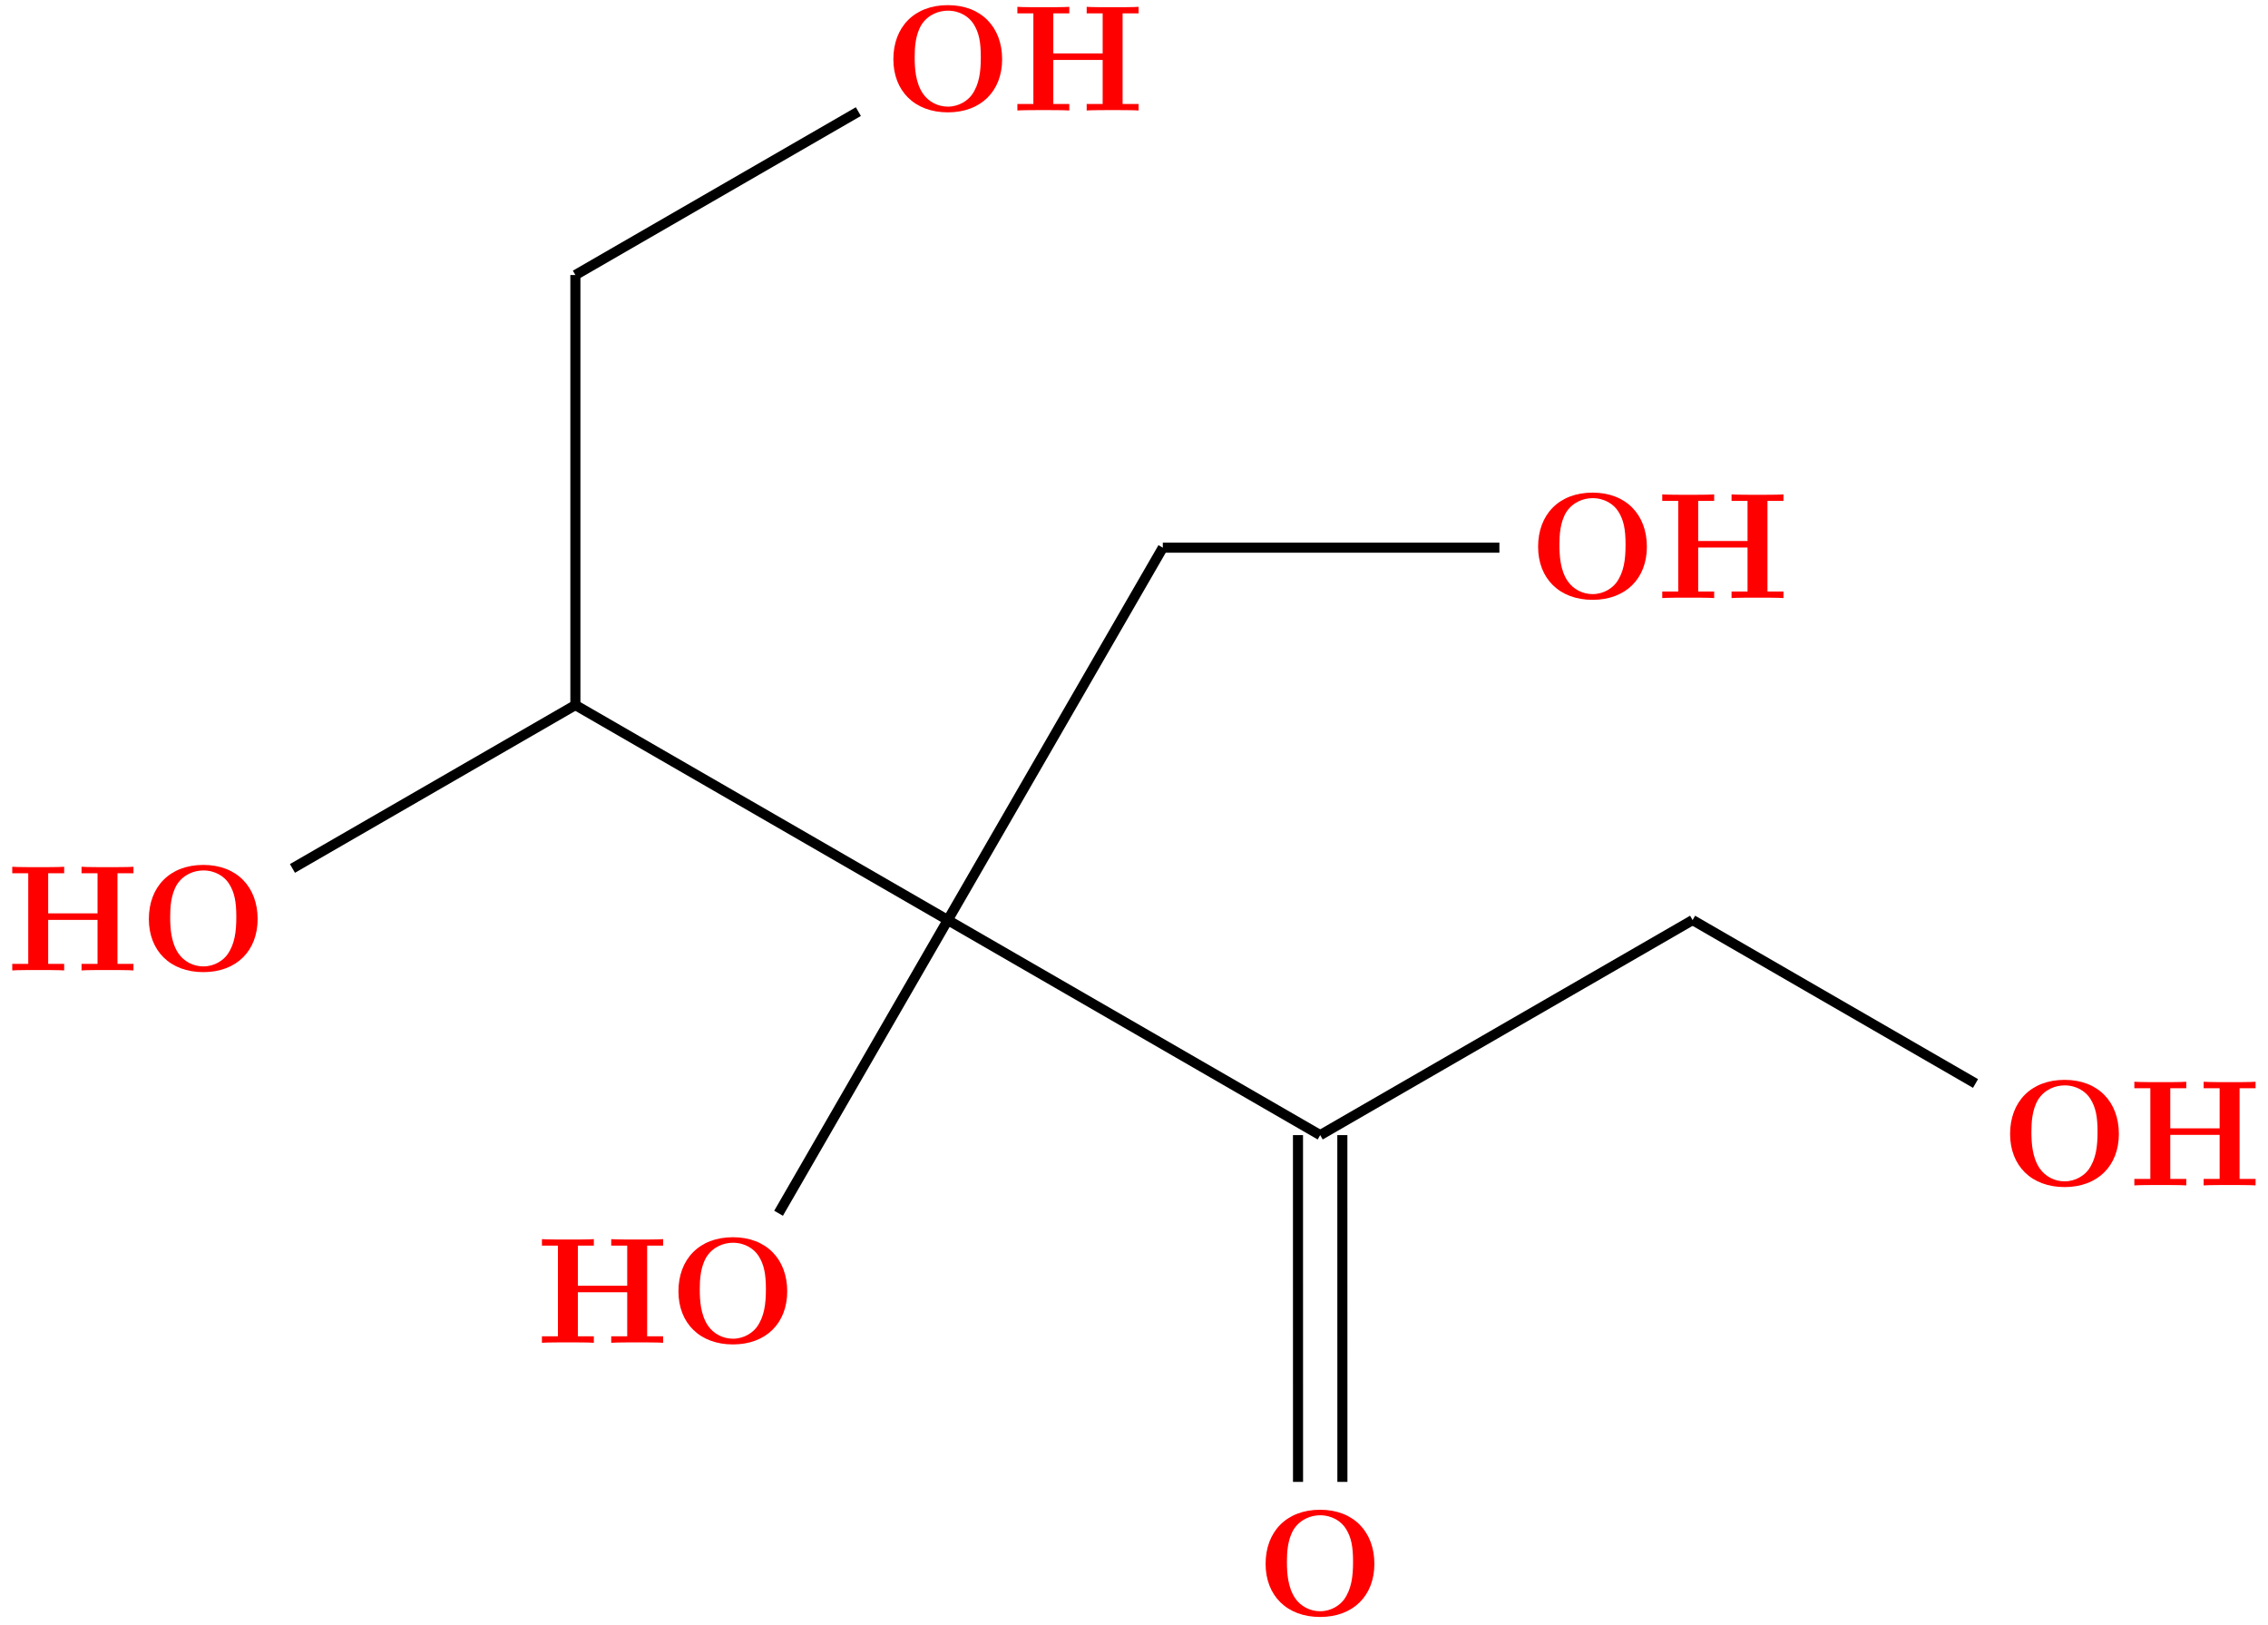 <?xml version="1.0" encoding="UTF-8"?>
<svg xmlns="http://www.w3.org/2000/svg" xmlns:xlink="http://www.w3.org/1999/xlink" width="179.517pt" height="128.586pt" viewBox="0 0 179.517 128.586" version="1.1">
<defs>
<g>
<symbol overflow="visible" id="glyph0-0">
<path style="stroke:none;" d=""/>
</symbol>
<symbol overflow="visible" id="glyph0-1">
<path style="stroke:none;" d="M 9.344 -4.062 C 9.344 -6.594 7.703 -8.344 5.047 -8.344 C 2.375 -8.344 0.734 -6.594 0.734 -4.062 C 0.734 -1.547 2.422 0.141 5.047 0.141 C 7.672 0.141 9.344 -1.547 9.344 -4.062 Z M 5.047 -0.312 C 4.266 -0.312 3.516 -0.688 3.062 -1.359 C 2.484 -2.234 2.422 -3.359 2.422 -4.234 C 2.422 -4.953 2.469 -5.969 2.953 -6.781 C 3.484 -7.609 4.344 -7.906 5.047 -7.906 C 6.016 -7.906 6.734 -7.406 7.078 -6.859 C 7.516 -6.172 7.656 -5.422 7.656 -4.234 C 7.656 -3.047 7.531 -2.062 6.938 -1.234 C 6.641 -0.828 5.969 -0.312 5.047 -0.312 Z M 5.047 -0.312 "/>
</symbol>
<symbol overflow="visible" id="glyph0-2">
<path style="stroke:none;" d="M 8.781 -7.688 L 10.047 -7.688 L 10.047 -8.203 C 9.703 -8.172 8.422 -8.172 8 -8.172 C 7.562 -8.172 6.281 -8.172 5.938 -8.203 L 5.938 -7.688 L 7.203 -7.688 L 7.203 -4.516 L 3.297 -4.516 L 3.297 -7.688 L 4.562 -7.688 L 4.562 -8.203 C 4.219 -8.172 2.938 -8.172 2.516 -8.172 C 2.078 -8.172 0.797 -8.172 0.453 -8.203 L 0.453 -7.688 L 1.719 -7.688 L 1.719 -0.516 L 0.453 -0.516 L 0.453 0 C 0.797 -0.031 2.078 -0.031 2.516 -0.031 C 2.938 -0.031 4.219 -0.031 4.562 0 L 4.562 -0.516 L 3.297 -0.516 L 3.297 -4 L 7.203 -4 L 7.203 -0.516 L 5.938 -0.516 L 5.938 0 C 6.281 -0.031 7.562 -0.031 8 -0.031 C 8.422 -0.031 9.703 -0.031 10.047 0 L 10.047 -0.516 L 8.781 -0.516 Z M 8.781 -7.688 "/>
</symbol>
</g>
<clipPath id="clip1">
  <path d="M 94 78 L 118 78 L 118 128.586 L 94 128.586 Z M 94 78 "/>
</clipPath>
<clipPath id="clip2">
  <path d="M 91 78 L 115 78 L 115 128.586 L 91 128.586 Z M 91 78 "/>
</clipPath>
</defs>
<g id="surface1">
<g style="fill:rgb(100%,0%,0%);fill-opacity:1;">
  <use xlink:href="#glyph0-1" x="69.977" y="8.751"/>
</g>
<g style="fill:rgb(100%,0%,0%);fill-opacity:1;">
  <use xlink:href="#glyph0-2" x="80.075" y="8.744"/>
</g>
<g style="fill:rgb(100%,0%,0%);fill-opacity:1;">
  <use xlink:href="#glyph0-1" x="11.048" y="76.795"/>
</g>
<g style="fill:rgb(100%,0%,0%);fill-opacity:1;">
  <use xlink:href="#glyph0-2" x="0.517" y="76.801"/>
</g>
<g style="fill:rgb(100%,0%,0%);fill-opacity:1;">
  <use xlink:href="#glyph0-1" x="52.966" y="106.26"/>
</g>
<g style="fill:rgb(100%,0%,0%);fill-opacity:1;">
  <use xlink:href="#glyph0-2" x="42.442" y="106.271"/>
</g>
<g style="fill:rgb(100%,0%,0%);fill-opacity:1;">
  <use xlink:href="#glyph0-1" x="99.441" y="127.829"/>
</g>
<g style="fill:rgb(100%,0%,0%);fill-opacity:1;">
  <use xlink:href="#glyph0-1" x="158.369" y="93.806"/>
</g>
<g style="fill:rgb(100%,0%,0%);fill-opacity:1;">
  <use xlink:href="#glyph0-2" x="168.485" y="93.815"/>
</g>
<g style="fill:rgb(100%,0%,0%);fill-opacity:1;">
  <use xlink:href="#glyph0-1" x="121.01" y="47.331"/>
</g>
<g style="fill:rgb(100%,0%,0%);fill-opacity:1;">
  <use xlink:href="#glyph0-2" x="131.118" y="47.331"/>
</g>
<path style="fill:none;stroke-width:0.797;stroke-linecap:butt;stroke-linejoin:miter;stroke:rgb(0%,0%,0%);stroke-opacity:1;stroke-miterlimit:10;" d="M -46.495 21.576 L -24.097 34.51 " transform="matrix(1,0,0,-1,92.038,43.342)"/>
<path style="fill:none;stroke-width:0.797;stroke-linecap:butt;stroke-linejoin:miter;stroke:rgb(0%,0%,0%);stroke-opacity:1;stroke-miterlimit:10;" d="M -68.89 -25.388 L -46.495 -12.459 " transform="matrix(1,0,0,-1,92.038,43.342)"/>
<path style="fill:none;stroke-width:0.797;stroke-linecap:butt;stroke-linejoin:miter;stroke:rgb(0%,0%,0%);stroke-opacity:1;stroke-miterlimit:10;" d="M -46.495 -12.459 L -46.495 21.576 " transform="matrix(1,0,0,-1,92.038,43.342)"/>
<path style="fill:none;stroke-width:0.797;stroke-linecap:butt;stroke-linejoin:miter;stroke:rgb(0%,0%,0%);stroke-opacity:1;stroke-miterlimit:10;" d="M -30.413 -52.678 L -17.018 -29.474 " transform="matrix(1,0,0,-1,92.038,43.342)"/>
<path style="fill:none;stroke-width:0.797;stroke-linecap:butt;stroke-linejoin:miter;stroke:rgb(0%,0%,0%);stroke-opacity:1;stroke-miterlimit:10;" d="M -17.018 -29.474 L -46.495 -12.459 " transform="matrix(1,0,0,-1,92.038,43.342)"/>
<path style="fill:none;stroke-width:0.797;stroke-linecap:butt;stroke-linejoin:miter;stroke:rgb(0%,0%,0%);stroke-opacity:1;stroke-miterlimit:10;" d="M 41.935 -29.474 L 12.458 -46.494 " transform="matrix(1,0,0,-1,92.038,43.342)"/>
<path style="fill:none;stroke-width:0.797;stroke-linecap:butt;stroke-linejoin:miter;stroke:rgb(0%,0%,0%);stroke-opacity:1;stroke-miterlimit:10;" d="M 64.329 -42.408 L 41.935 -29.474 " transform="matrix(1,0,0,-1,92.038,43.342)"/>
<path style="fill:none;stroke-width:0.797;stroke-linecap:butt;stroke-linejoin:miter;stroke:rgb(0%,0%,0%);stroke-opacity:1;stroke-miterlimit:10;" d="M -17.018 -29.474 L 12.458 -46.494 " transform="matrix(1,0,0,-1,92.038,43.342)"/>
<path style="fill:none;stroke-width:0.797;stroke-linecap:butt;stroke-linejoin:miter;stroke:rgb(0%,0%,0%);stroke-opacity:1;stroke-miterlimit:10;" d="M -17.018 -29.474 L 0.001 -0.002 " transform="matrix(1,0,0,-1,92.038,43.342)"/>
<g clip-path="url(#clip1)" clip-rule="nonzero">
<path style="fill:none;stroke-width:0.797;stroke-linecap:butt;stroke-linejoin:miter;stroke:rgb(0%,0%,0%);stroke-opacity:1;stroke-miterlimit:10;" d="M 14.212 -46.494 L 14.216 -73.939 " transform="matrix(1,0,0,-1,92.038,43.342)"/>
</g>
<g clip-path="url(#clip2)" clip-rule="nonzero">
<path style="fill:none;stroke-width:0.797;stroke-linecap:butt;stroke-linejoin:miter;stroke:rgb(0%,0%,0%);stroke-opacity:1;stroke-miterlimit:10;" d="M 10.7 -46.494 L 10.704 -73.939 " transform="matrix(1,0,0,-1,92.038,43.342)"/>
</g>
<path style="fill:none;stroke-width:0.797;stroke-linecap:butt;stroke-linejoin:miter;stroke:rgb(0%,0%,0%);stroke-opacity:1;stroke-miterlimit:10;" d="M 26.642 -0.002 L 0.001 -0.002 " transform="matrix(1,0,0,-1,92.038,43.342)"/>
</g>
</svg>
